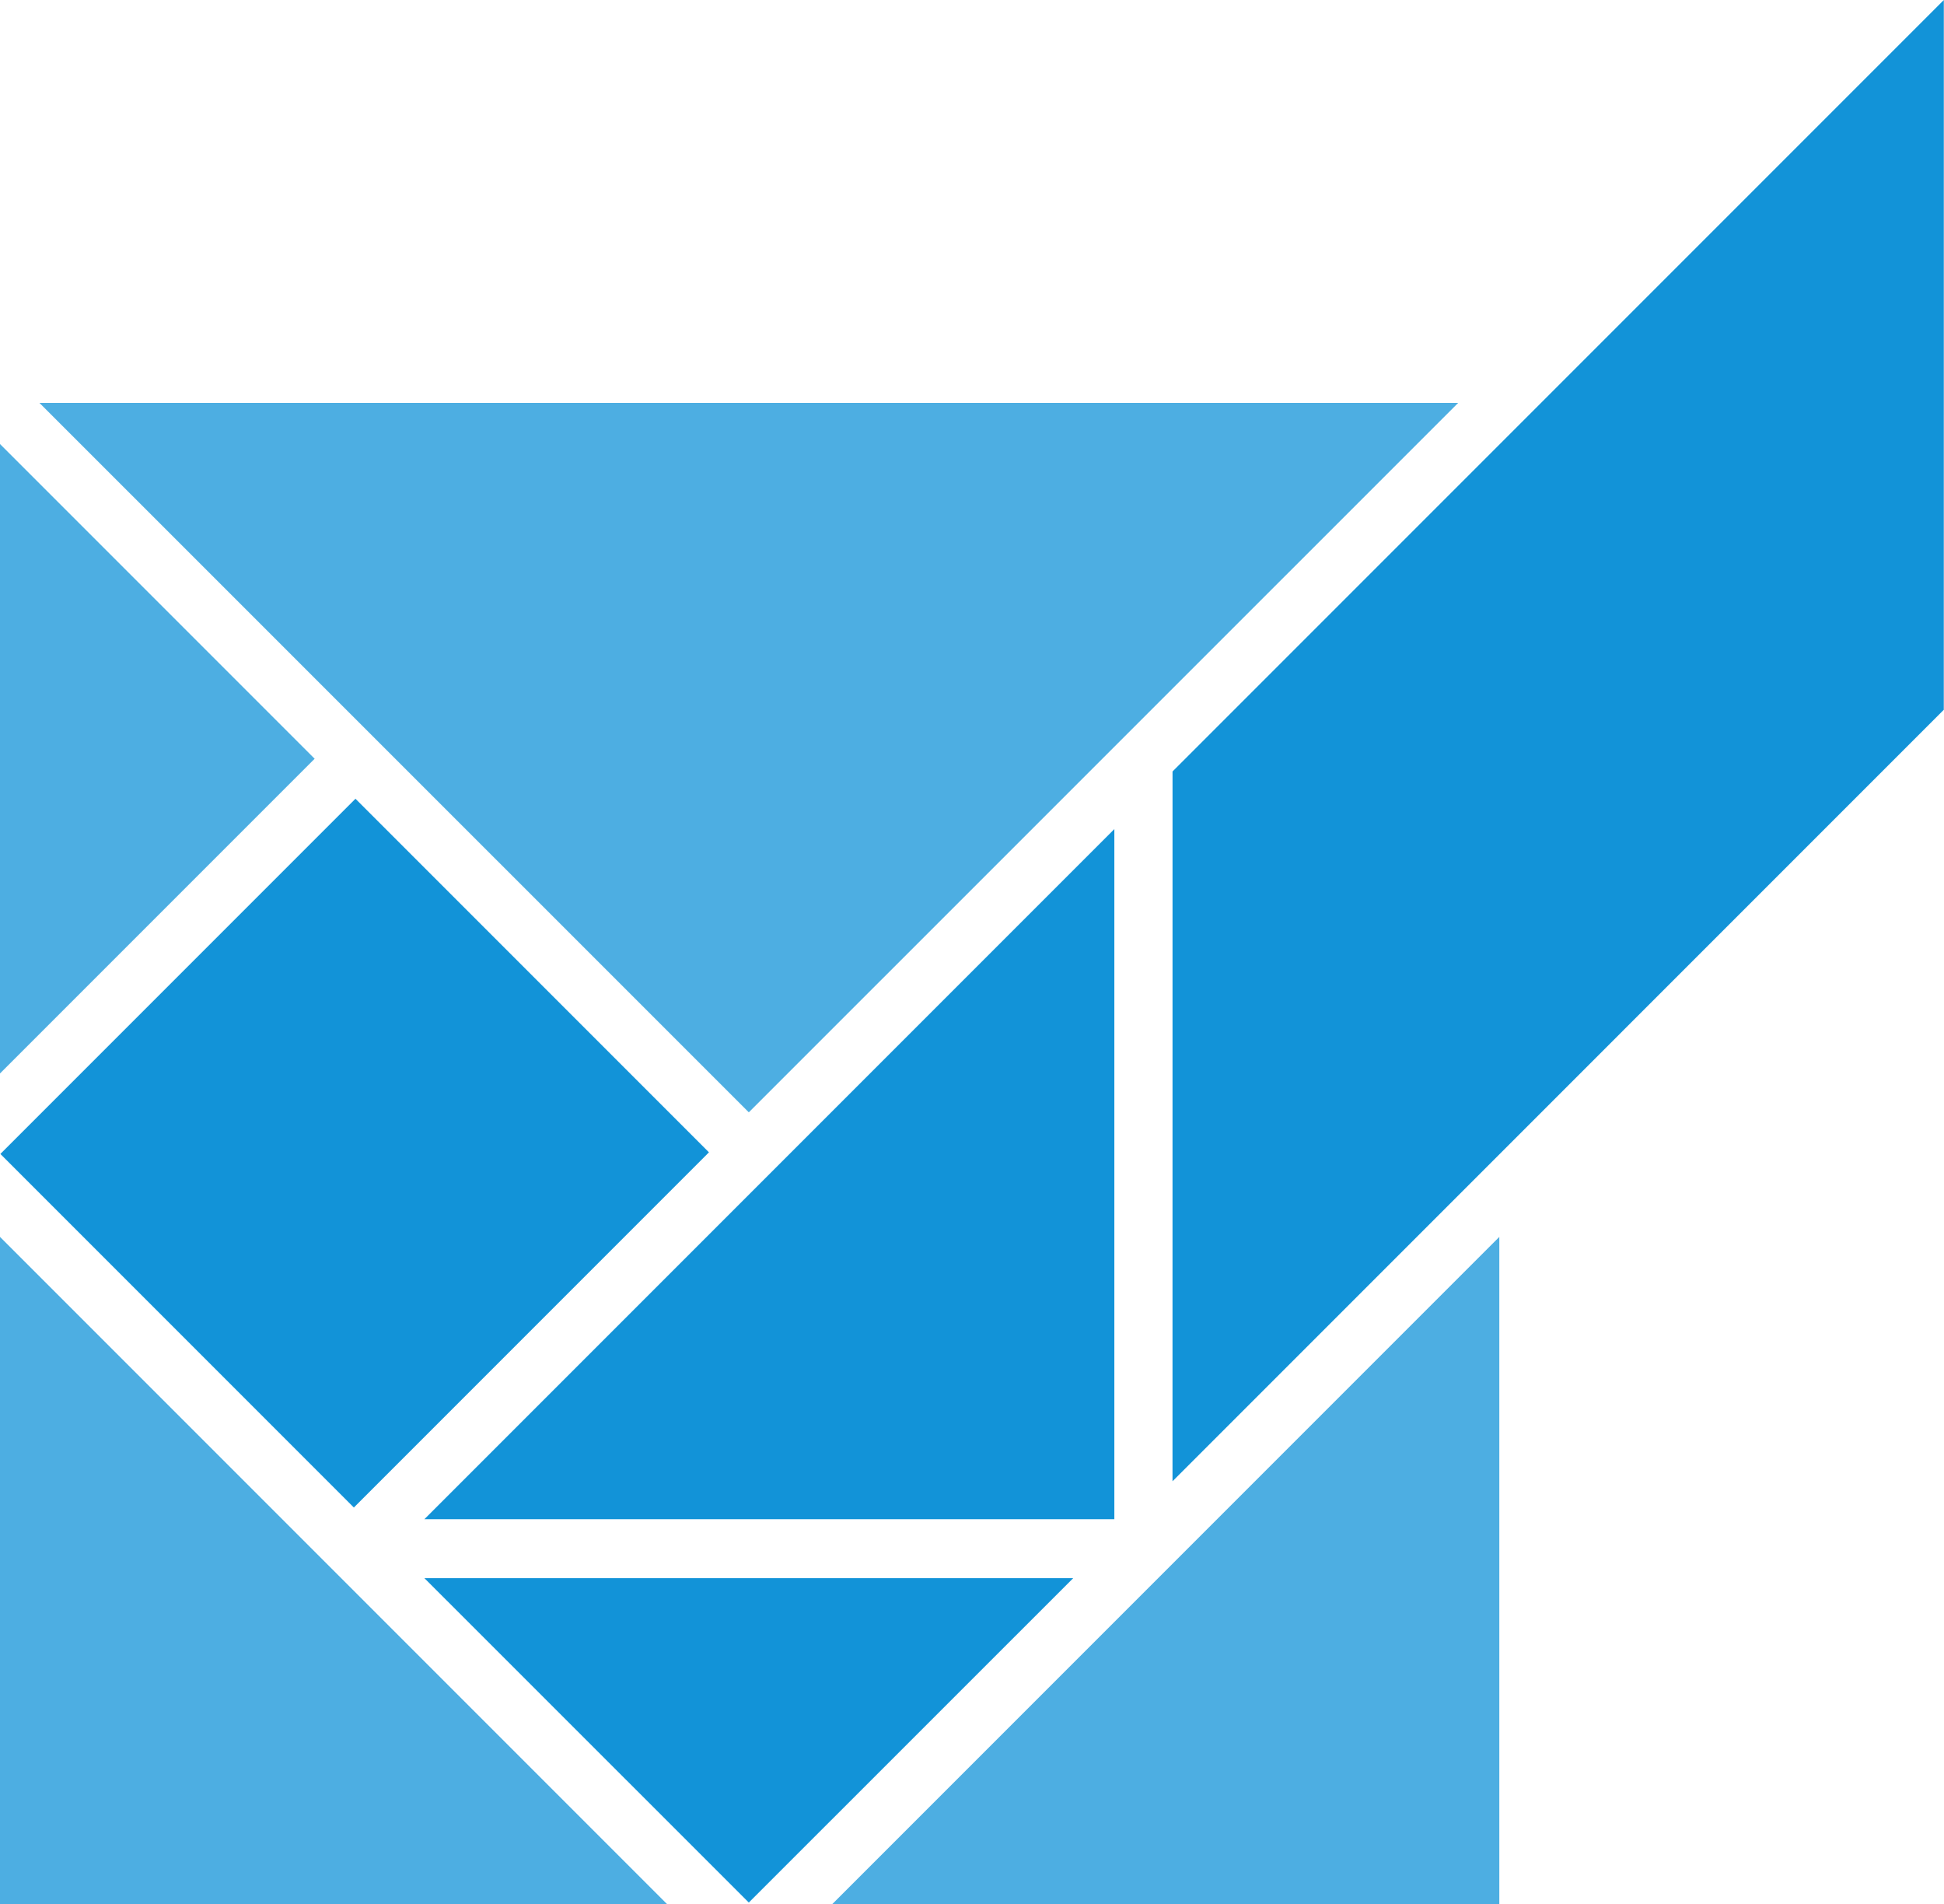 <svg xmlns="http://www.w3.org/2000/svg" fill="none" viewBox="0 0 10256 10044">
    <path fill="#1293D8" d="m10254.9 3743.87.2-3743.806L6185.99 4069.14l-.16 3743.83 4069.07-4069.1ZM3950.51 10035 5662 8324H2239l1711.51 1711Z"/>
    <path fill="#1293D8" fill-opacity=".75" d="M4390 10044h3520V6524l-3520 3520Z"/>
    <path fill="#1293D8" d="M2239 8013h3640V4373L2239 8013Z"/>
    <path fill="#1293D8" fill-opacity=".75" d="m0 6524-0 3520H3520L0 6524ZM3950.52 5867 7693 2125H208l3742.52 3742ZM1660 4002.01 0 2342 0 5662 1660 4002.01Z"/>
    <path fill="#1293D8" d="M3740.16 6077.98 1875.33 4213 2.001 6086.49 1866.83 7951.47l1873.33-1873.49Z"/>
</svg>